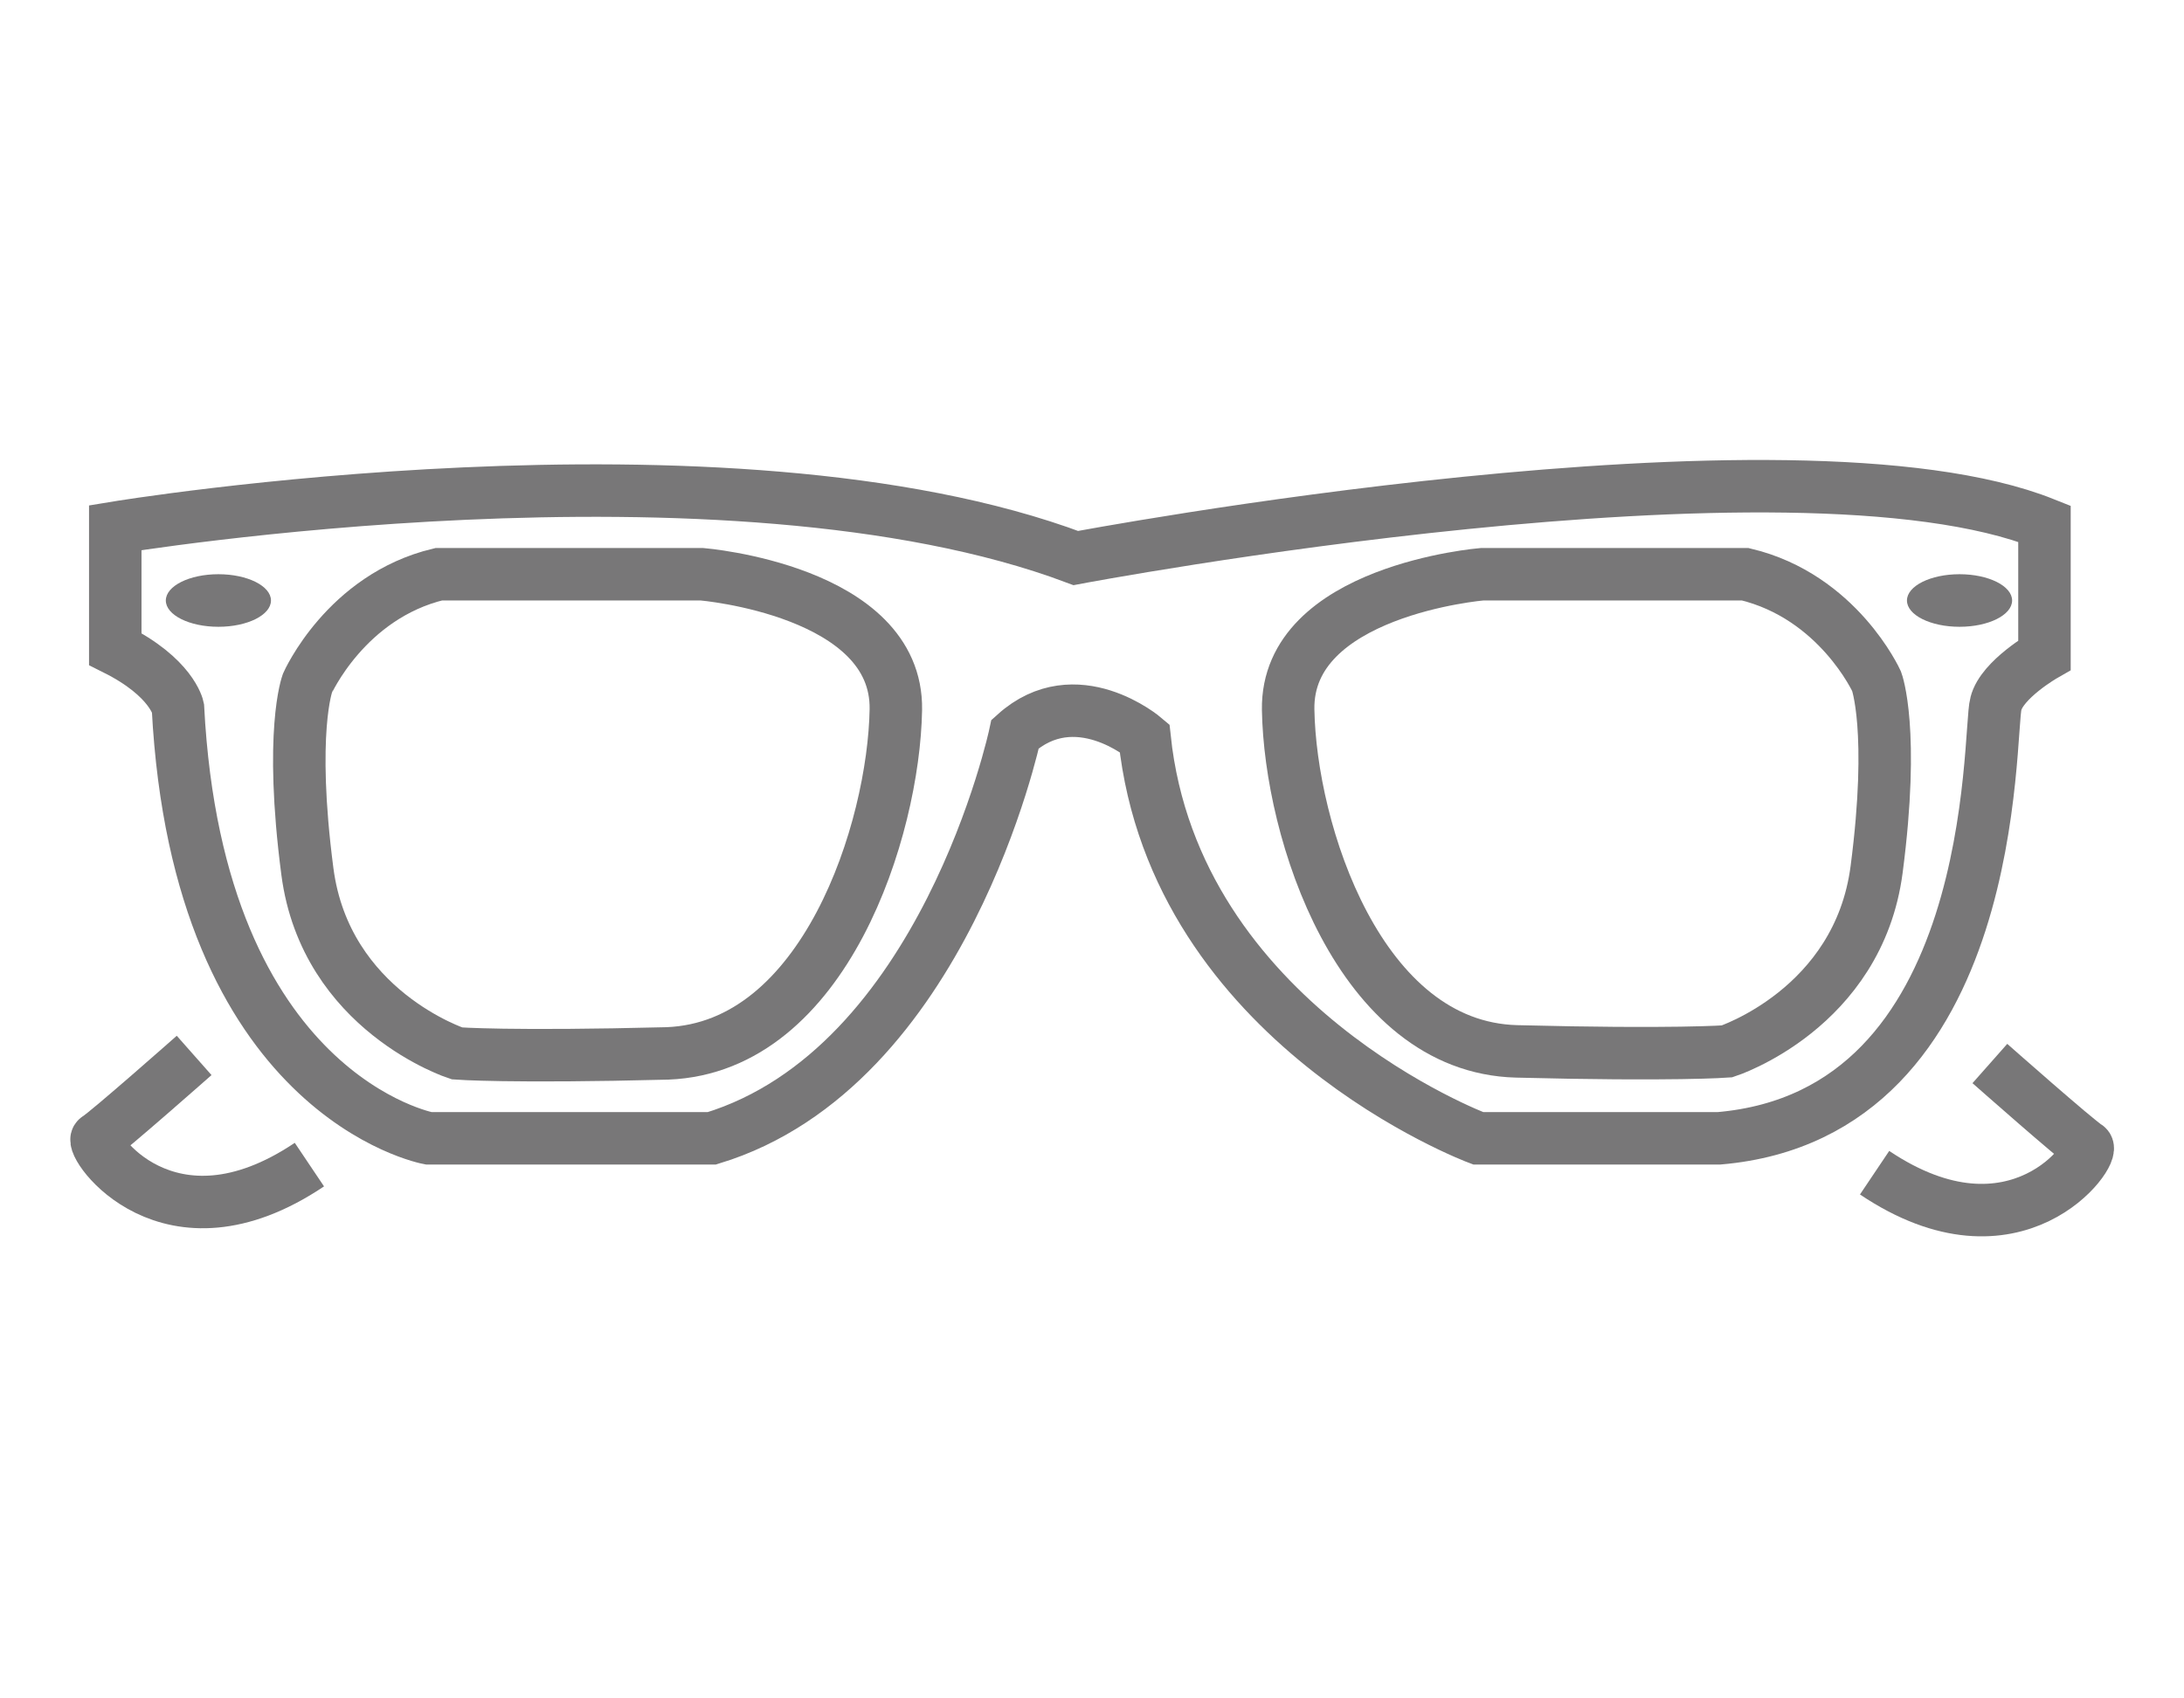 <?xml version="1.0" encoding="utf-8"?>
<!-- Generator: Adobe Illustrator 19.1.0, SVG Export Plug-In . SVG Version: 6.00 Build 0)  -->
<svg version="1.1" id="Layer_1" xmlns="http://www.w3.org/2000/svg" xmlns:xlink="http://www.w3.org/1999/xlink" x="0px" y="0px"
	 width="108px" height="84px" viewBox="0 0 108 84" style="enable-background:new 0 0 108 84;" xml:space="preserve">
<style type="text/css">
	.st0{fill:none;stroke:#787778;stroke-width:2.595;stroke-miterlimit:10;}
	.st1{fill:#787778;}
</style>
<g>
	<path class="st0" d="M5.7,26.1c0,0,30.2-5,47.5,1.5c0,0,35.4-6.7,47.9-1.7v6.5c0,0-2.1,1.2-2.4,2.4C98.3,36.2,99,55.1,85,56.3H73.1
		c0,0-15-5.6-16.5-19.8c0,0-3.4-2.9-6.4-0.2c0,0-3.5,16.5-15,20h-14c0,0-11.4-2.1-12.4-21.3c0,0-0.3-1.5-3.1-2.9V26.1z"/>
	<path class="st0" d="M21.7,28.4h13c0,0,9.7,0.8,9.6,6.7S40.8,51.8,33,52.1c-7.8,0.2-10.4,0-10.4,0s-6.5-2.1-7.4-9
		c-0.9-6.9,0-9.3,0-9.3S17.1,29.5,21.7,28.4z"/>
	<path class="st0" d="M86.3,28.4h-13c0,0-9.7,0.8-9.6,6.7c0.1,6,3.5,16.7,11.3,16.9c7.8,0.2,10.4,0,10.4,0s6.5-2.1,7.4-9
		s0-9.3,0-9.3S90.9,29.5,86.3,28.4z"/>
	<ellipse class="st1" cx="10.8" cy="29.7" rx="2.6" ry="1.3"/>
	<ellipse class="st1" cx="96.9" cy="29.7" rx="2.6" ry="1.3"/>
	<path class="st0" d="M9.6,52.2c0,0-4.3,3.8-4.8,4.1c-0.4,0.3,3.5,6,10.5,1.3"/>
	<path class="st0" d="M98.4,52.6c0,0,4.3,3.8,4.8,4.1s-3.5,6-10.5,1.3"/>
</g>
</svg>
